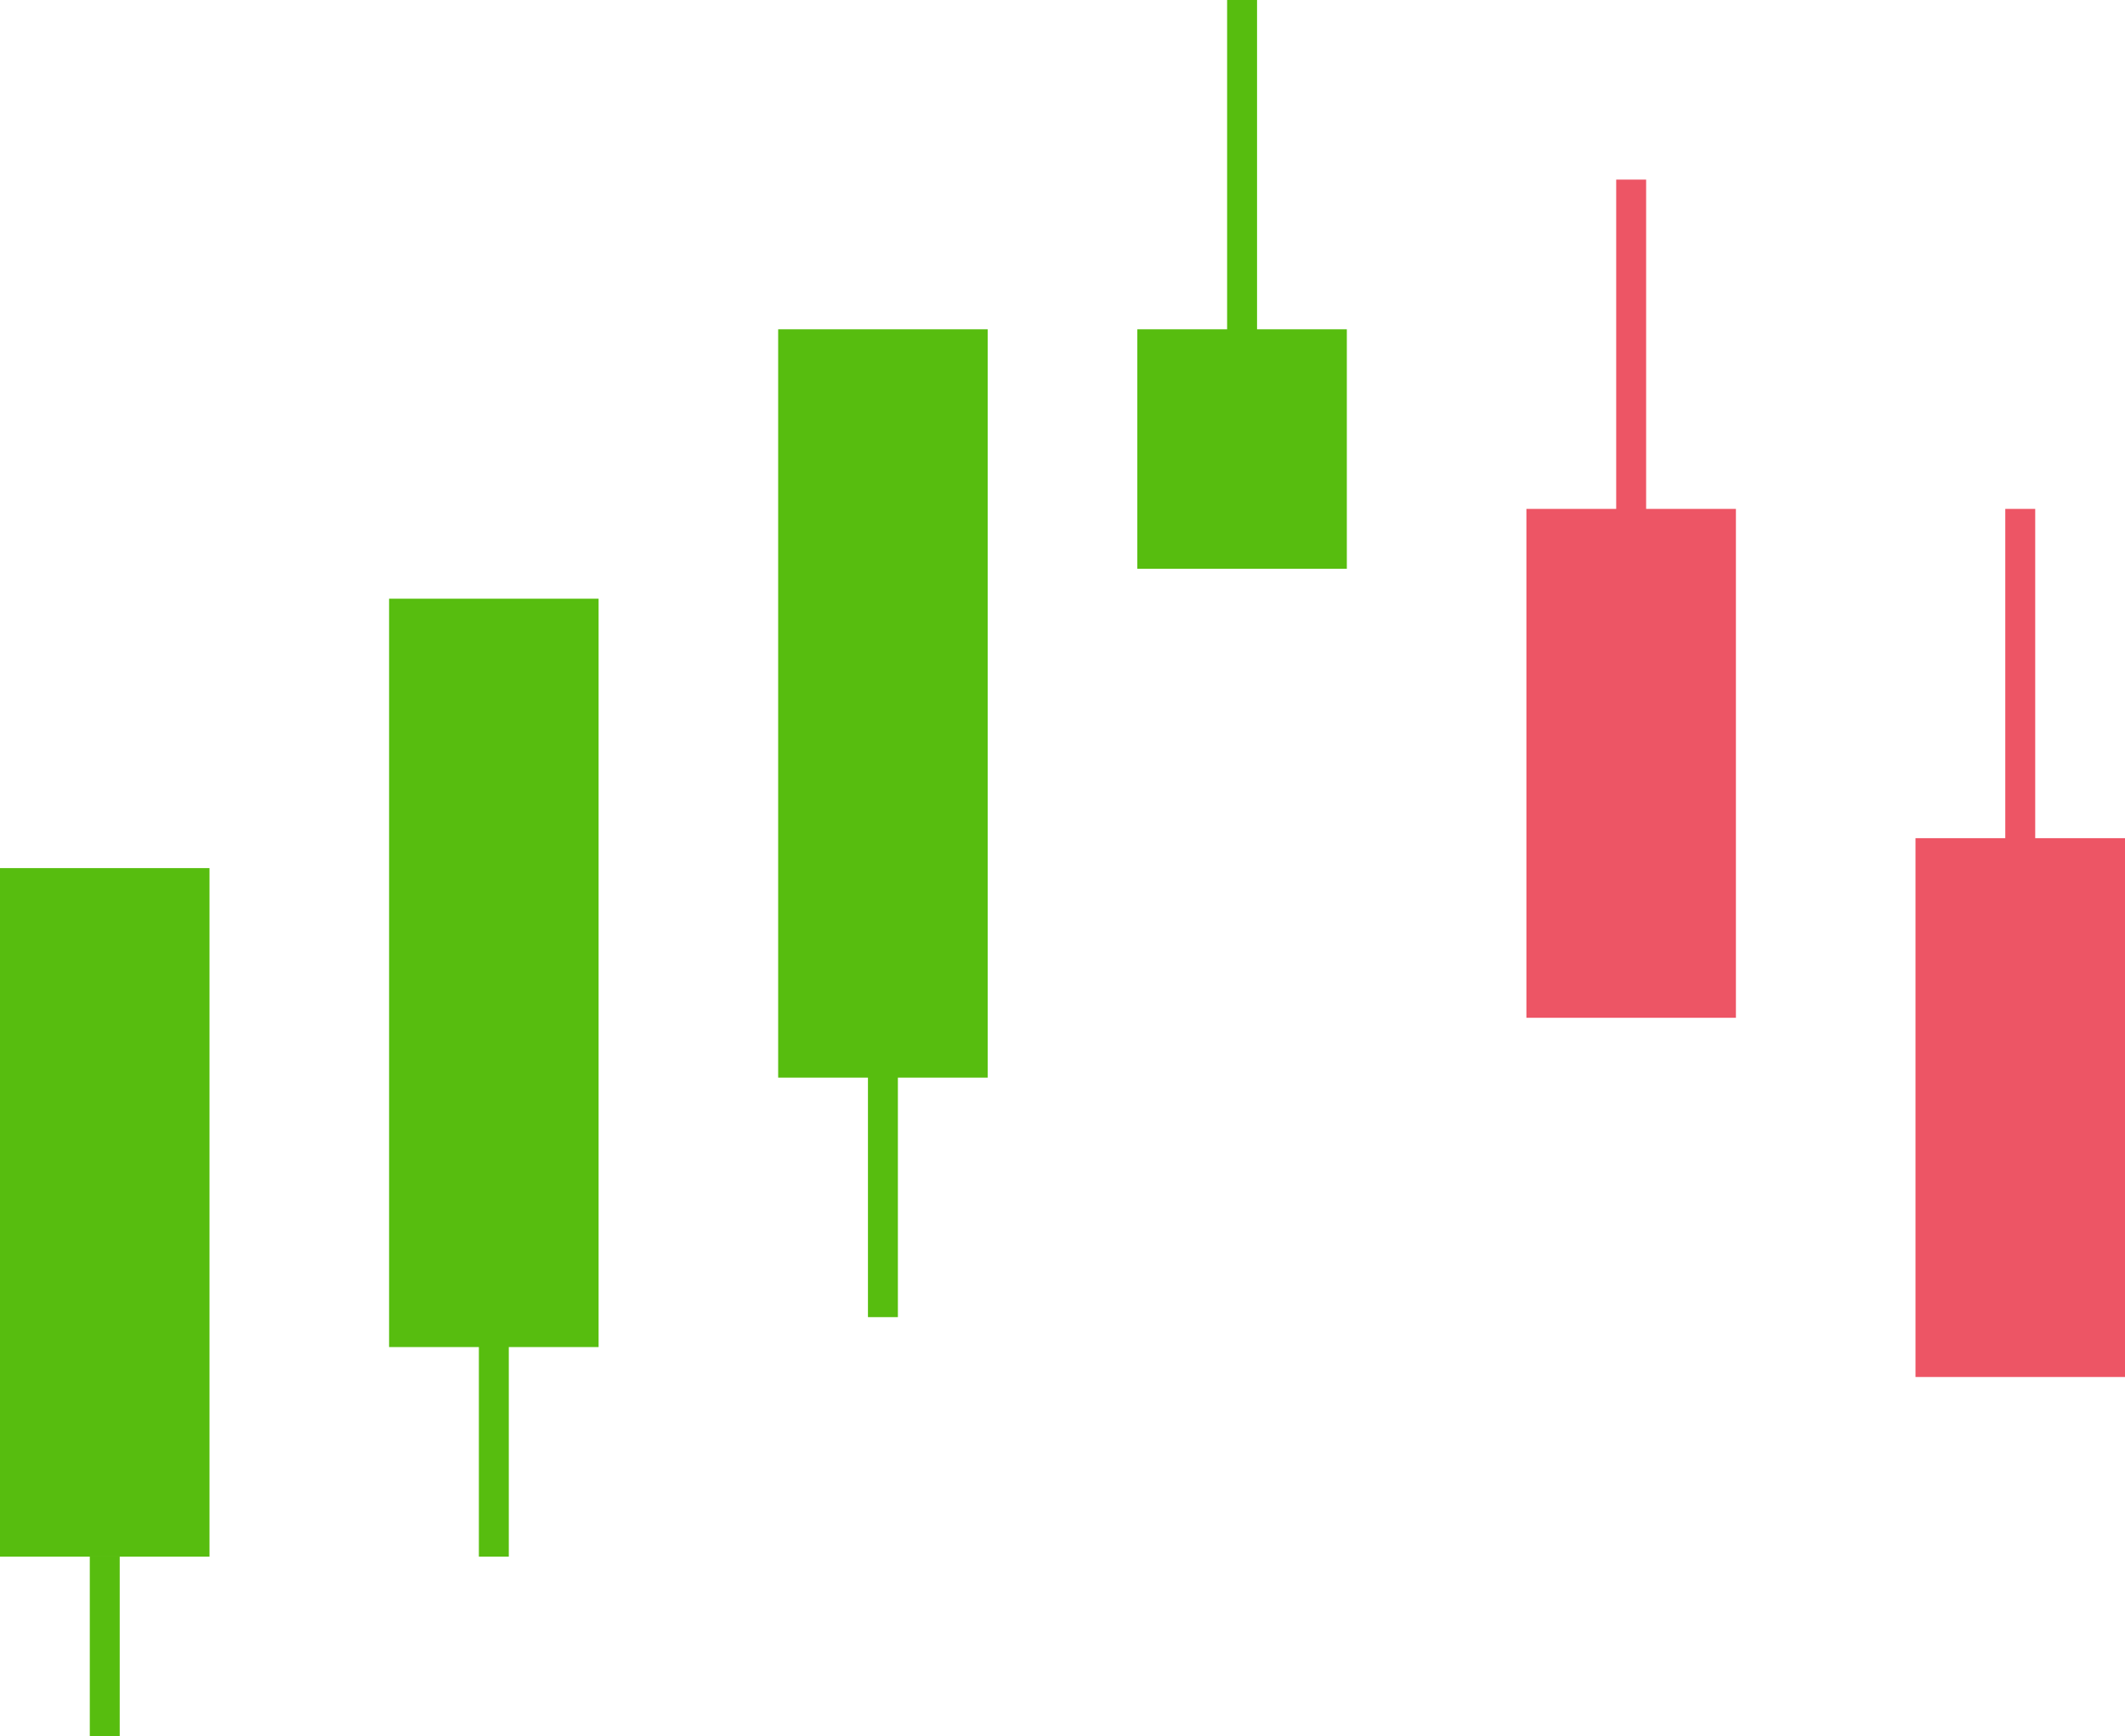 <svg width="71" height="58" viewBox="0 0 71 58" fill="none" xmlns="http://www.w3.org/2000/svg">
<rect y="29" width="7" height="23" fill="#57BD0F"/>
<rect x="13" y="20" width="7" height="25" fill="#57BD0F"/>
<rect x="26" y="11" width="7" height="25" fill="#57BD0F"/>
<rect x="38" y="11" width="7" height="8" fill="#57BD0F"/>
<rect x="51" y="17" width="7" height="17" fill="#ED5565"/>
<rect x="64" y="28" width="7" height="18" fill="#ED5565"/>
<line x1="3.5" y1="52" x2="3.5" y2="58" stroke="#57BD0F"/>
<line x1="16.5" y1="39" x2="16.5" y2="52" stroke="#57BD0F"/>
<line x1="29.5" y1="31" x2="29.5" y2="44" stroke="#57BD0F"/>
<line x1="41.5" x2="41.5" y2="13" stroke="#57BD0F"/>
<line x1="54.5" y1="6" x2="54.5" y2="19" stroke="#ED5565"/>
<line x1="67.5" y1="17" x2="67.5" y2="30" stroke="#ED5565"/>
</svg>
